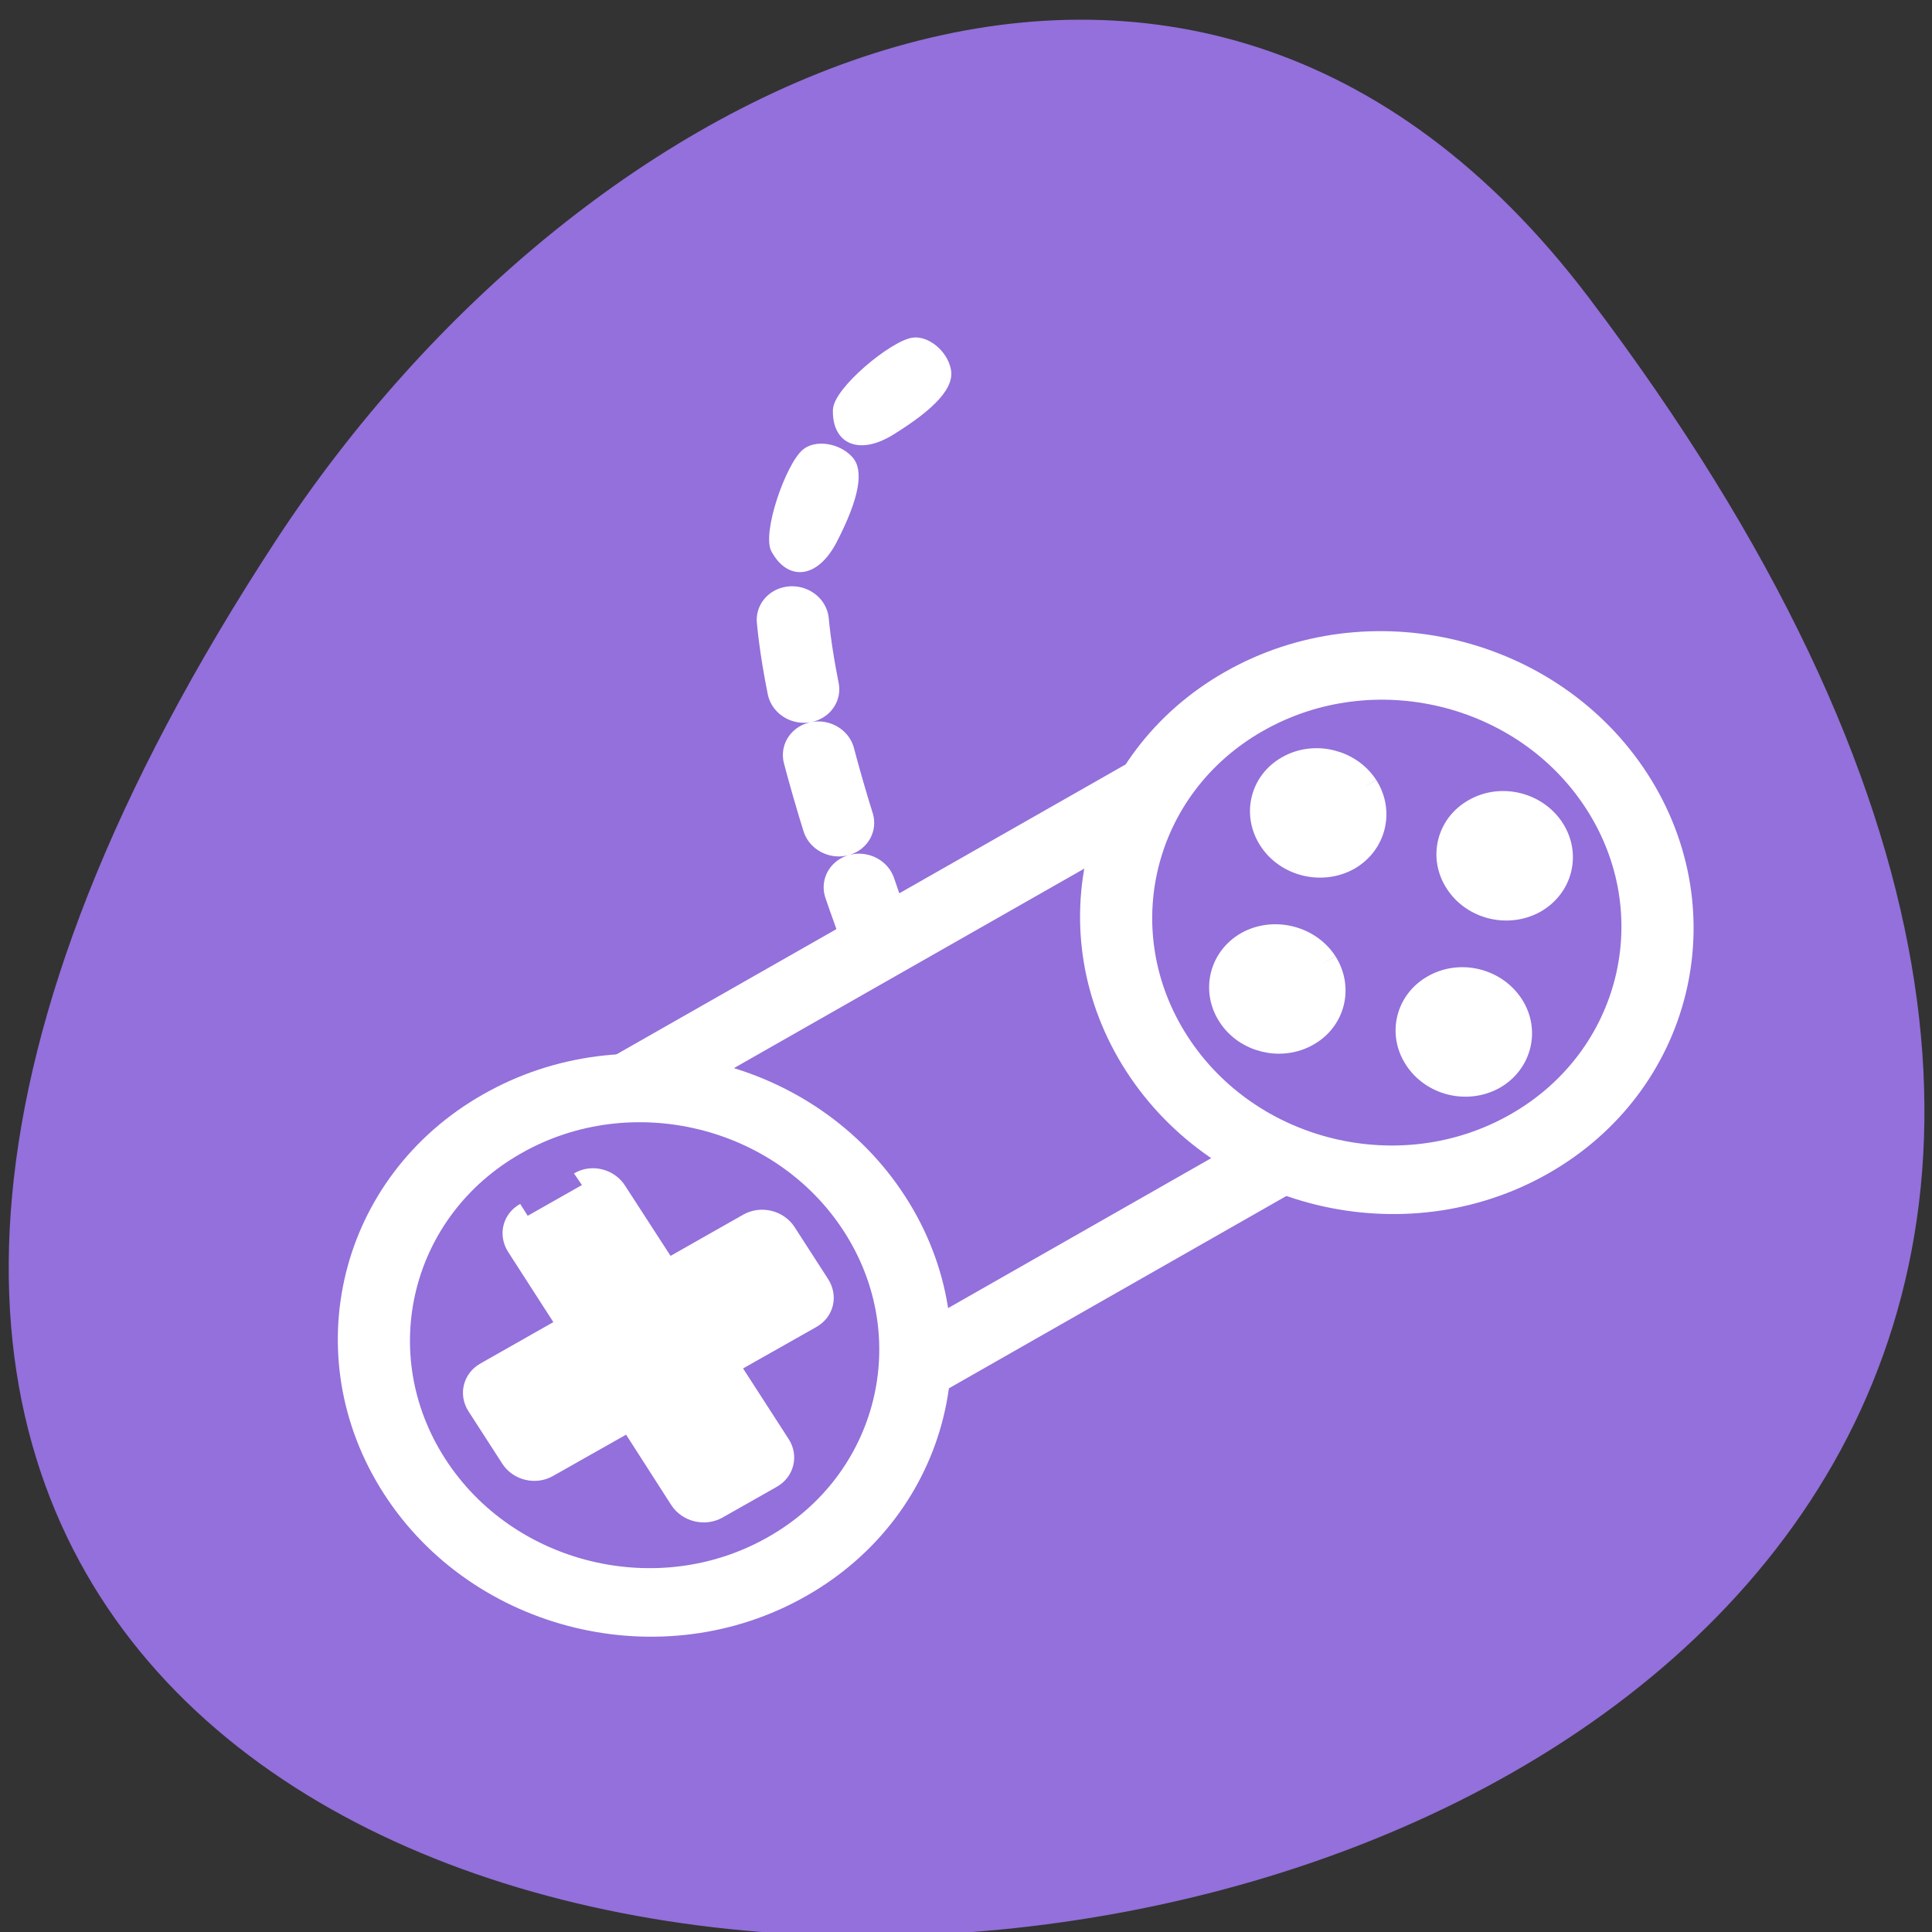 <svg xmlns="http://www.w3.org/2000/svg" viewBox="0 0 24 24"><rect x="0" y="0" width="24" height="24" fill="#333333" stroke="none"/><g fill="#9370db"><path d="m 19.738 3.699 c 18.762 24.77 -32.867 28.29 -16.301 3 c 3.777 -5.762 11.332 -9.563 16.301 -3"/><g stroke="#fff" stroke-width="3.214"><g transform="matrix(0.237 -0.135 0.147 0.228 18.849 1.422)"><path d="m -45.04 19.03 c 3.049 -14.258 6.04 -17.399 6.04 -17.399" stroke-dasharray="3.214 3.214" stroke-linejoin="round" stroke-linecap="round"/><path d="m -61.898 18.611 l 33.824 0.005 l 0.003 17.63 l -33.832 0.007" fill-rule="evenodd"/></g><g fill-rule="evenodd" stroke-linejoin="round"><path d="m -51.819 29.23 c 0.002 6.652 -5.412 12.06 -12.06 12.06 c -6.658 0.007 -12.06 -5.399 -12.06 -12.05 c -0.002 -6.652 5.4 -12.07 12.05 -12.06 c 6.67 0 12.07 5.406 12.07 12.06" transform="matrix(0.237 -0.135 0.147 0.228 28.07 -3.829)"/><path d="m -51.821 29.23 c 0.002 6.652 -5.4 12.07 -12.06 12.06 c -6.658 0.007 -12.06 -5.399 -12.06 -12.05 c -0.002 -6.652 5.4 -12.07 12.06 -12.06 c 6.658 -0.007 12.06 5.399 12.06 12.05" transform="matrix(0.237 -0.135 0.147 0.228 18.85 1.421)"/></g></g></g><g fill="#fff" fill-rule="evenodd"><g stroke="#fff" stroke-linejoin="round" stroke-width="1.323"><g transform="matrix(0.058 -0.25 0.265 0.061 5.776 7.247)"><path d="m -8.596 42.11 c -0.974 0.935 -2.538 0.921 -3.477 -0.055 c -0.954 -0.973 -0.93 -2.544 0.044 -3.479 c 0.971 -0.949 2.534 -0.935 3.489 0.038 c 0.939 0.977 0.915 2.547 -0.055 3.496"/><path d="m 0.16 50.845 c -0.985 0.953 -2.538 0.921 -3.492 -0.052 c -0.939 -0.977 -0.927 -2.53 0.059 -3.482 c 0.971 -0.949 2.538 -0.921 3.477 0.055 c 0.954 0.973 0.927 2.53 -0.044 3.479"/><path d="m -8.593 50.846 c -0.971 0.949 -2.538 0.921 -3.492 -0.052 c -0.939 -0.977 -0.927 -2.53 0.059 -3.482 c 0.971 -0.949 2.538 -0.921 3.477 0.055 c 0.954 0.973 0.927 2.53 -0.044 3.479"/><path d="m 0.157 42.11 c -0.974 0.935 -2.538 0.921 -3.492 -0.052 c -0.939 -0.977 -0.915 -2.547 0.059 -3.482 c 0.971 -0.949 2.534 -0.935 3.474 0.041 c 0.954 0.973 0.93 2.544 -0.04 3.493"/></g><path d="m 20.874 9.138 c -0.397 -0.415 -1.039 -0.423 -1.456 -0.023 l -3.295 3.197 l -3.202 -3.289 c -0.397 -0.415 -1.054 -0.42 -1.456 -0.023 l -2.095 2.036 c -0.417 0.401 -0.416 1.05 -0.022 1.452 l 3.206 3.303 l -3.31 3.201 c -0.403 0.398 -0.416 1.05 -0.018 1.466 l 2.038 2.096 c 0.397 0.415 1.054 0.42 1.456 0.023 l 3.306 -3.215 l 3.206 3.303 c 0.397 0.415 1.039 0.423 1.456 0.023 l 2.095 -2.036 c 0.403 -0.398 0.416 -1.05 0.018 -1.466 l -3.202 -3.289 l 3.292 -3.211 c 0.417 -0.401 0.43 -1.053 0.022 -1.452" transform="matrix(0.058 -0.25 0.265 0.061 2.923 19.764)"/></g><path d="m 9.582 6.848 c -0.121 -0.227 0.18 -1.086 0.391 -1.262 c 0.152 -0.129 0.453 -0.086 0.613 0.09 c 0.152 0.164 0.09 0.512 -0.195 1.063 c -0.242 0.461 -0.609 0.48 -0.809 0.109"/><path d="m 10.348 5.082 c 0.012 -0.262 0.711 -0.844 0.984 -0.887 c 0.195 -0.031 0.434 0.16 0.48 0.391 c 0.047 0.223 -0.184 0.484 -0.715 0.813 c -0.441 0.273 -0.766 0.102 -0.75 -0.316"/></g></svg>